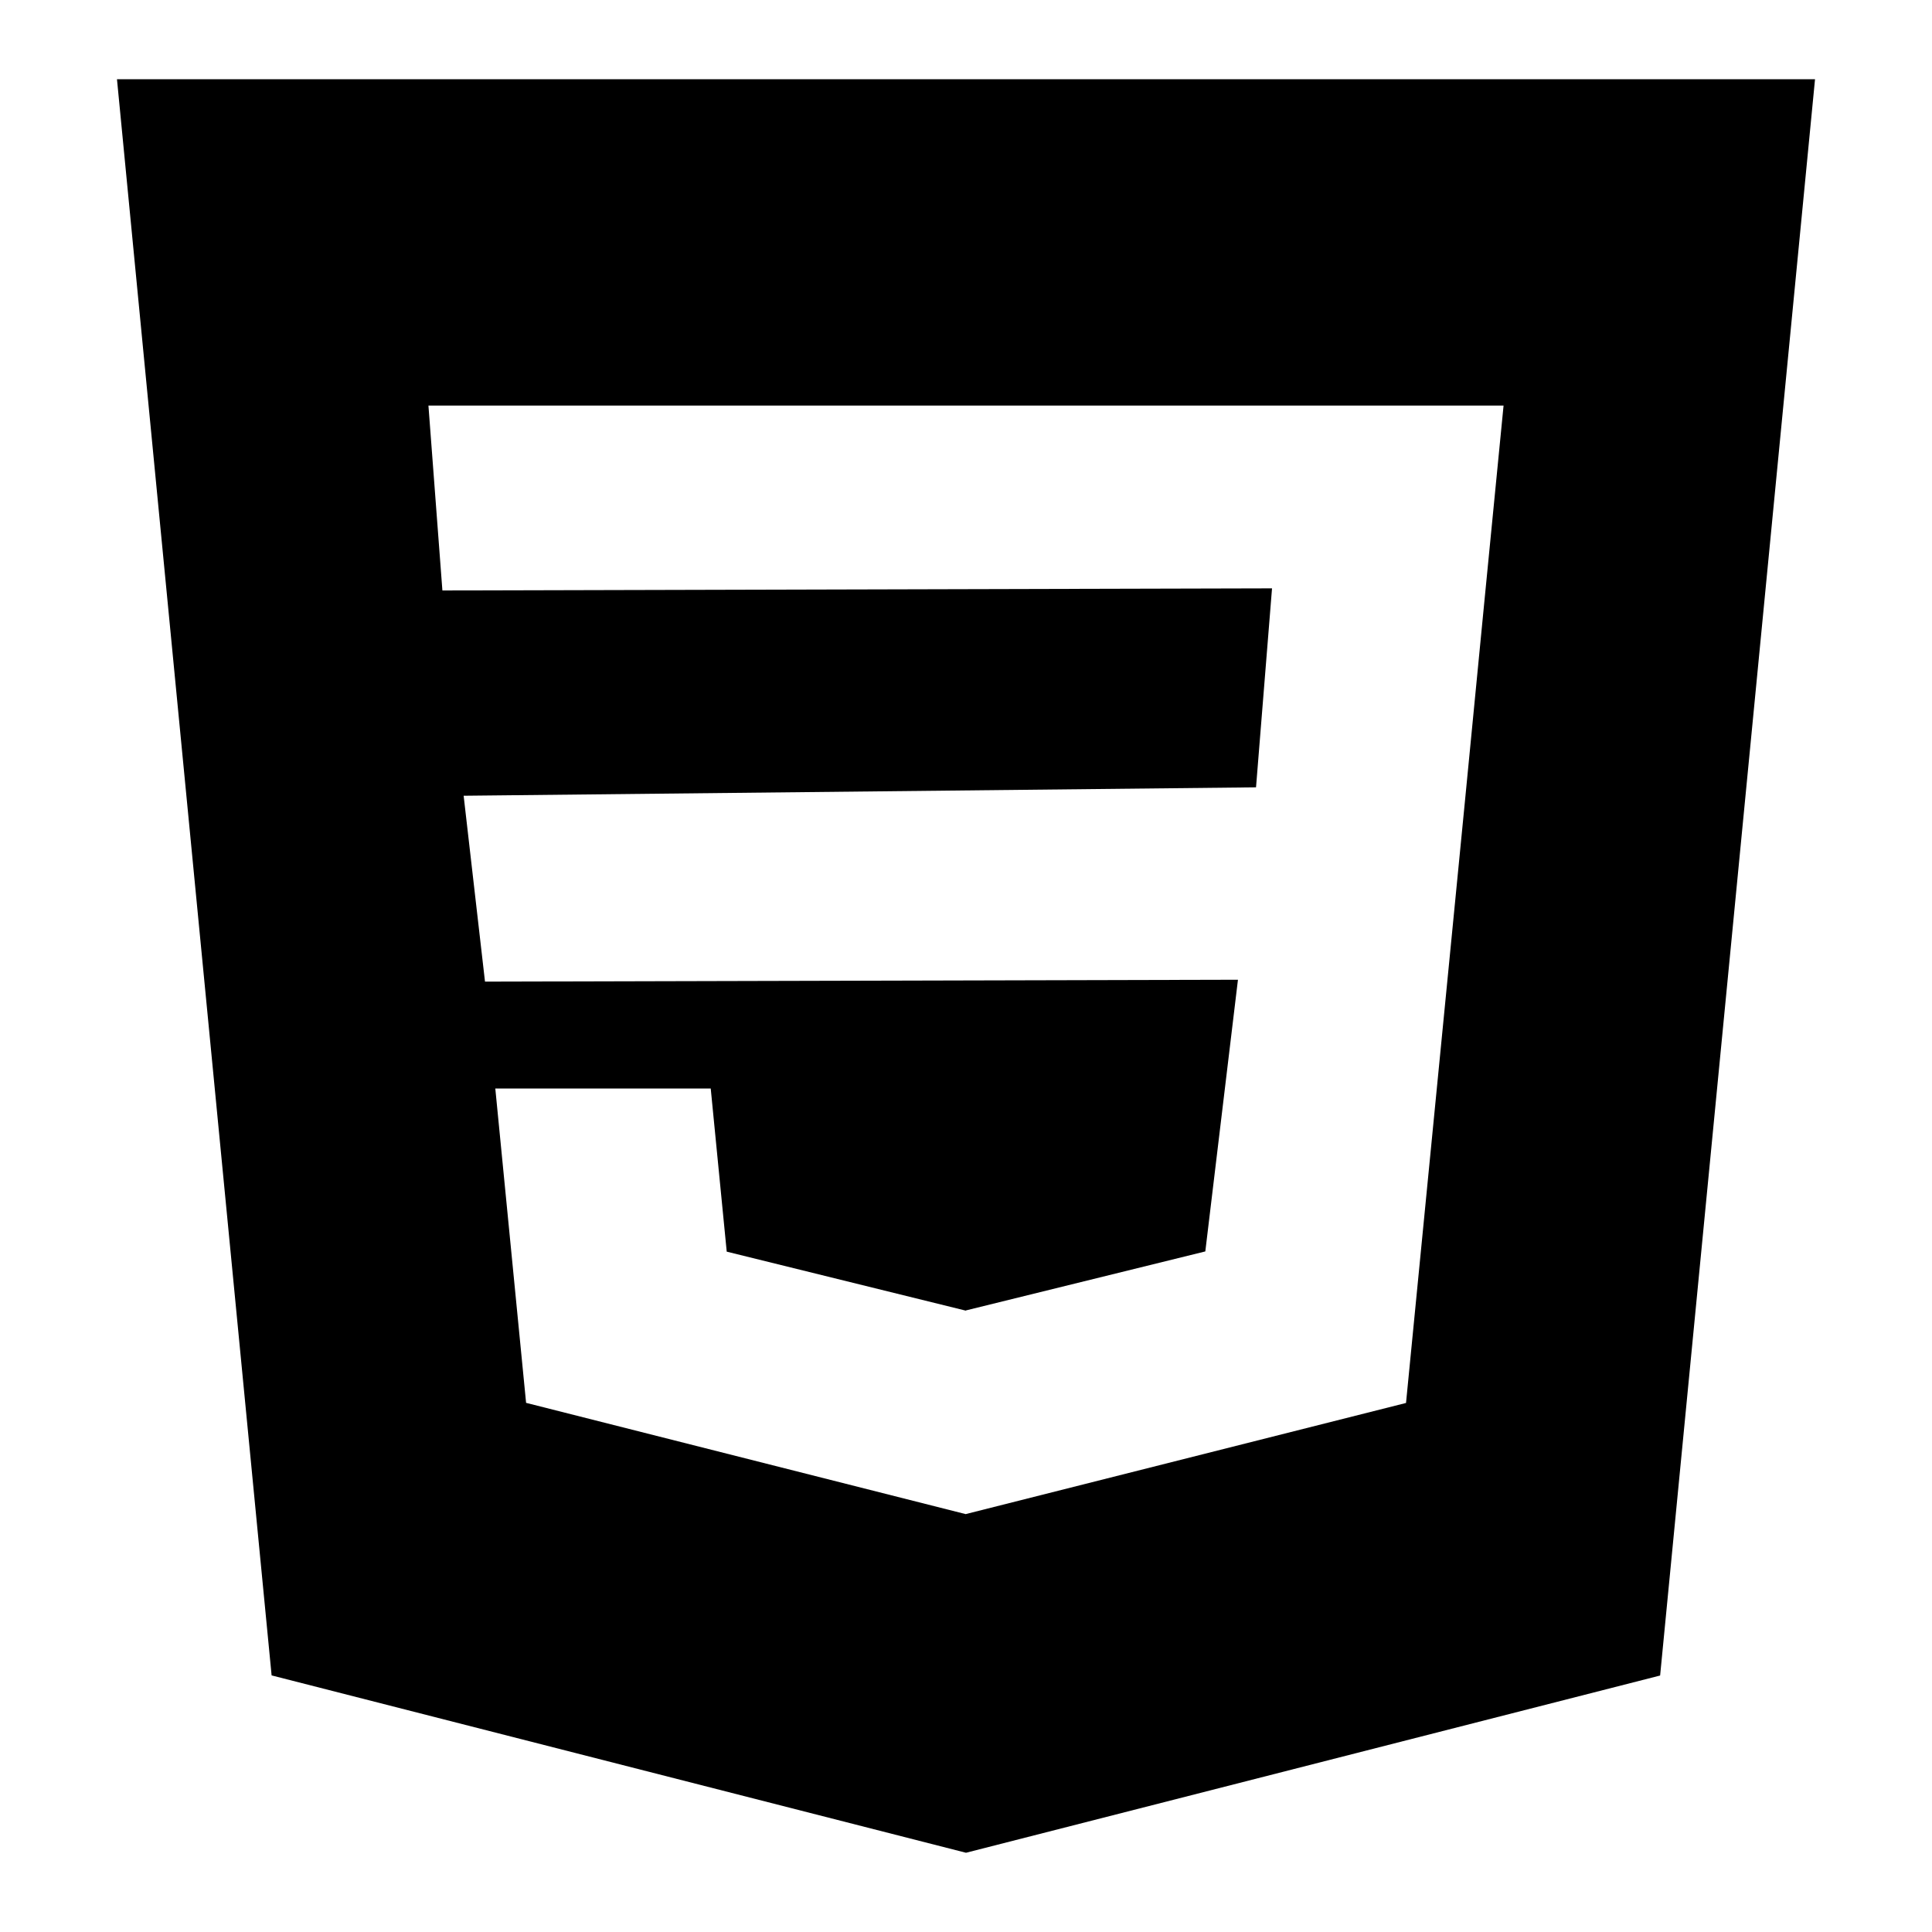 <?xml version="1.0" encoding="utf-8"?>
<!-- Generator: Adobe Illustrator 24.1.1, SVG Export Plug-In . SVG Version: 6.00 Build 0)  -->
<svg version="1.1" id="Capa_1" xmlns="http://www.w3.org/2000/svg" xmlns:xlink="http://www.w3.org/1999/xlink" x="0px" y="0px"
	 viewBox="0 0 512 512" style="enable-background:new 0 0 512 512;" xml:space="preserve">
<g>
	<g>
		<path d="M31,21l40.98,423L256,491l183.95-46.97L481,21H31z M393.38,159.33l-5.17,53.14L372.61,371.8L256,401.23l-0.06,0.03
			l-116.52-29.49l-8.16-83.31h57.09l4.24,43.24l63.35,15.63l0.06-0.06l63.42-15.63l8.65-72l-199.54,0.5l-5.66-49.26l209.99-2.23
			l4.24-52.73l-219.86,0.56l-3.7-49H256h142.46L393.38,159.33z"/>
	</g>
</g>
</svg>
